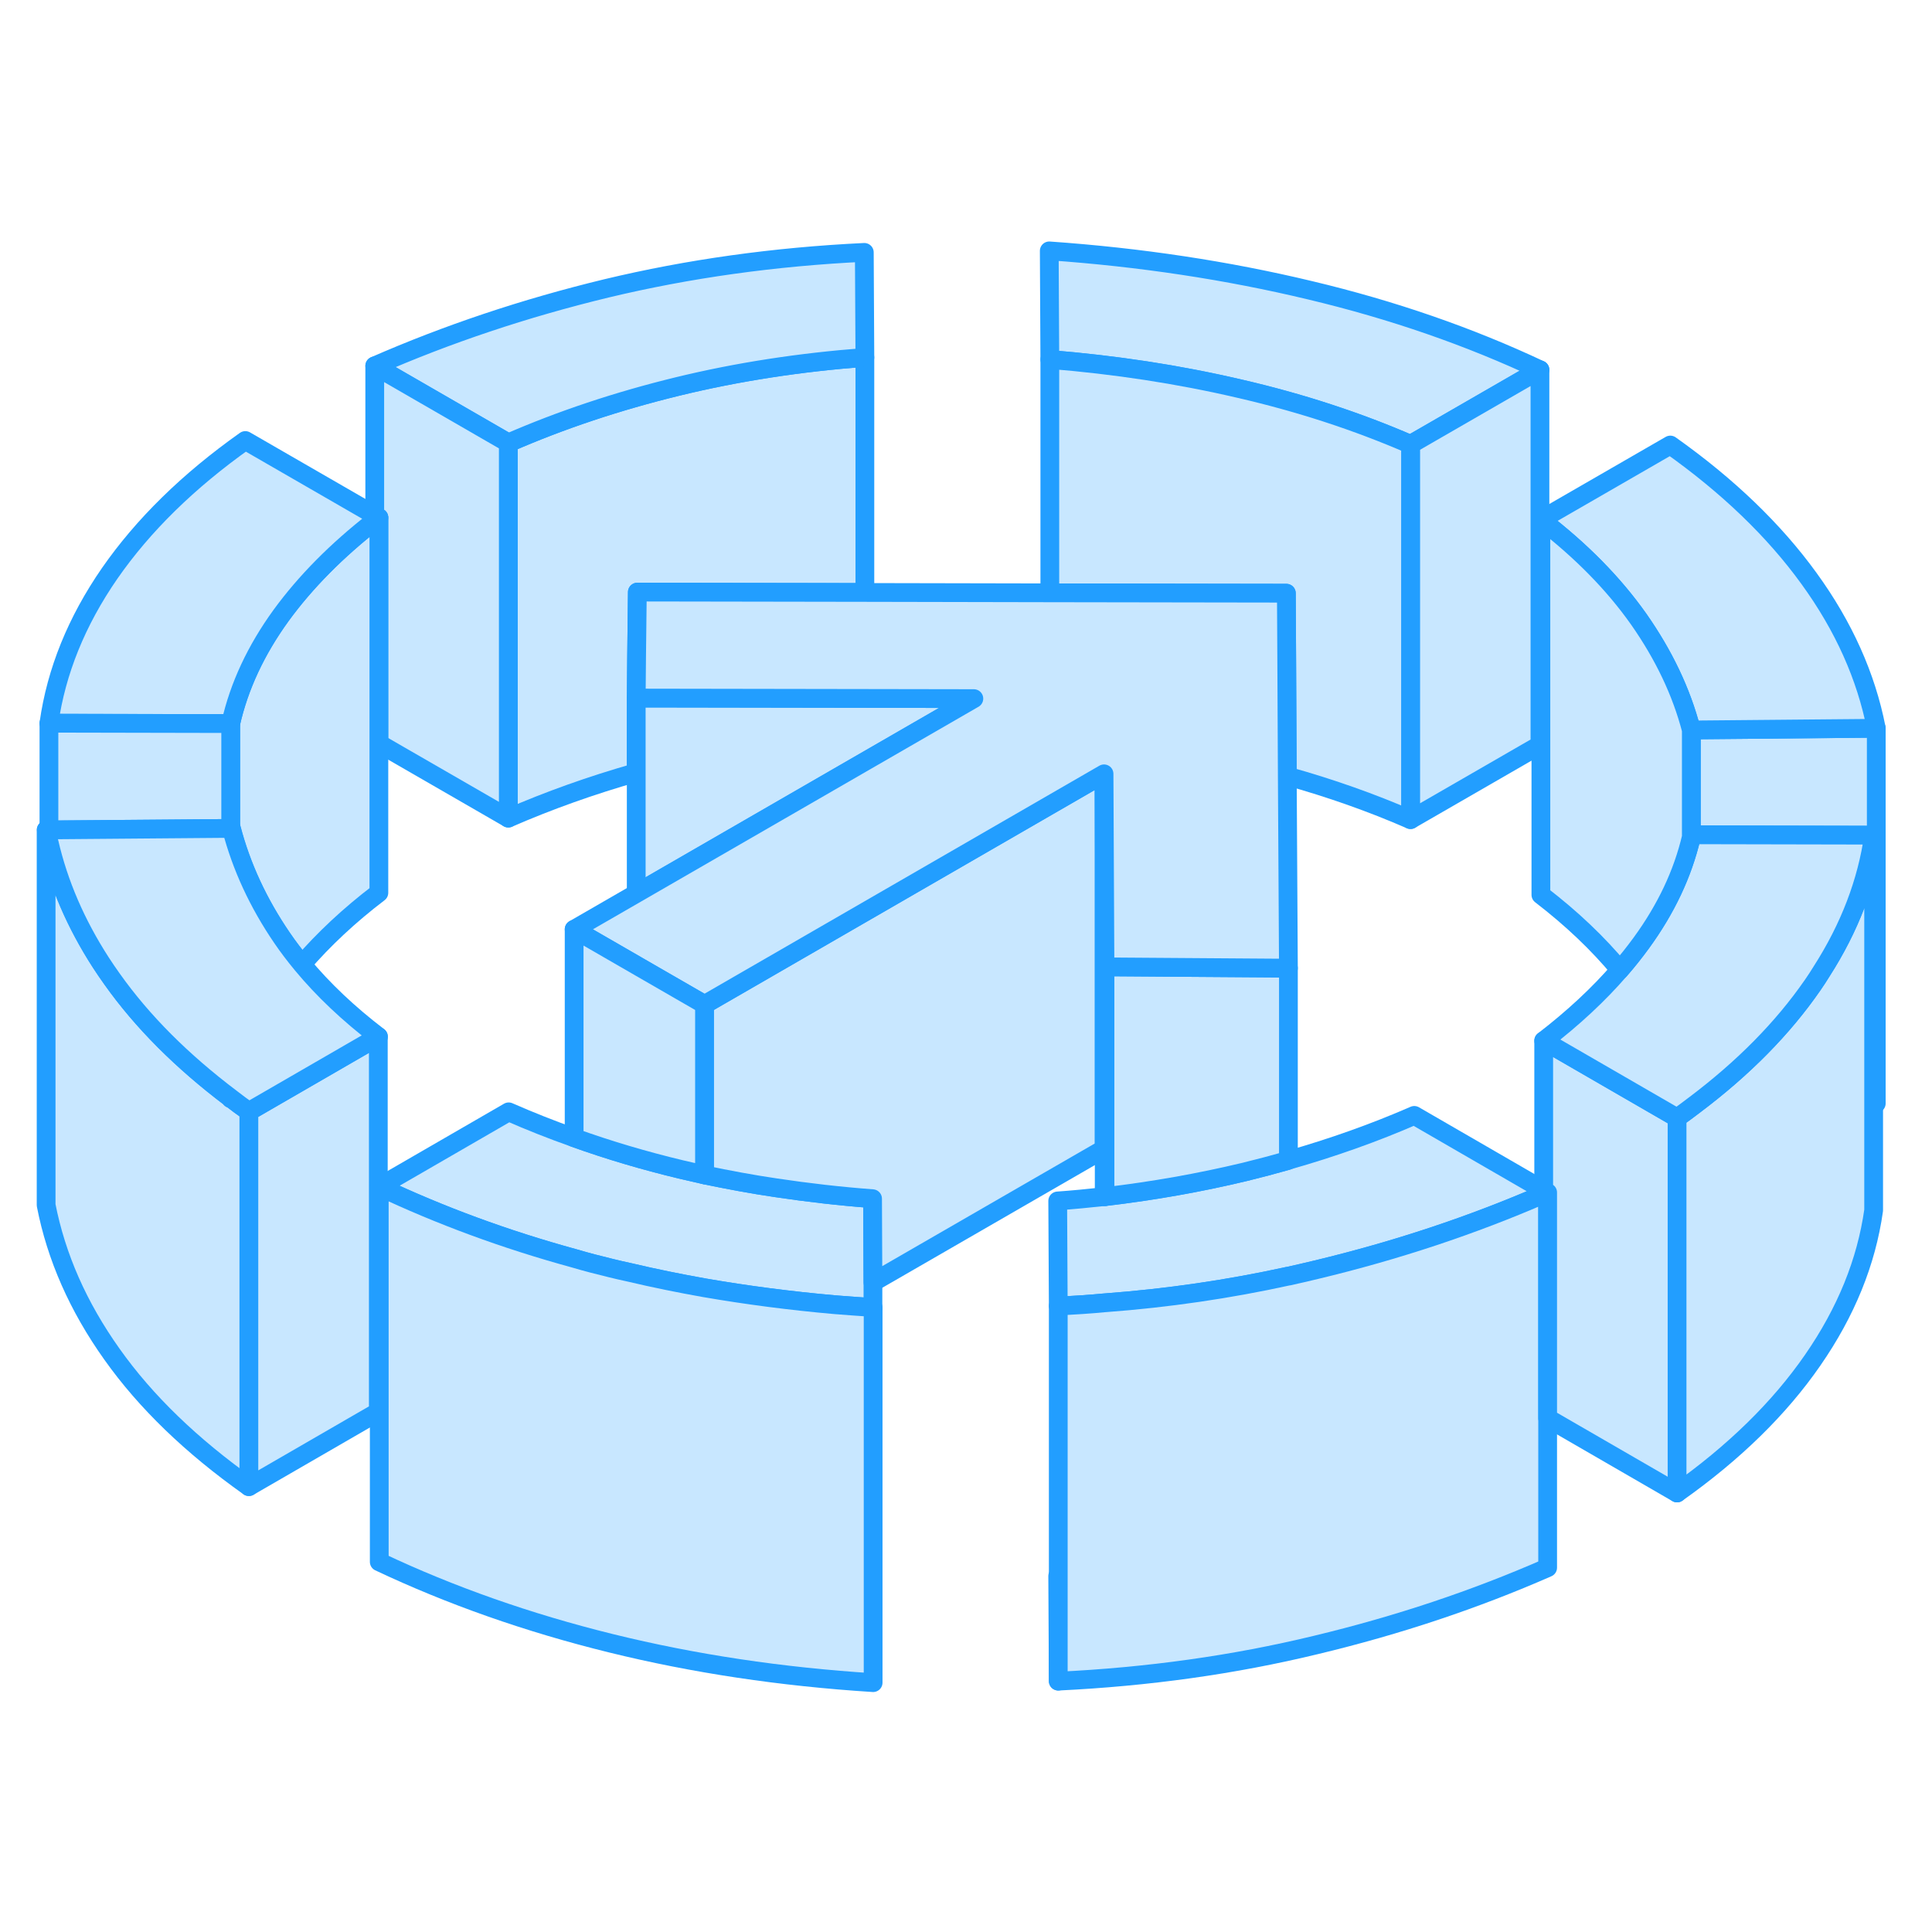 <svg width="48" height="48" viewBox="0 0 103 82" fill="#c8e7ff" xmlns="http://www.w3.org/2000/svg" stroke-width="1px" stroke-linecap="round" stroke-linejoin="round"><path d="M56.389 73.525L56.419 79.125V73.525H56.389ZM90.169 34.045V34.125C90.169 34.125 90.179 34.075 90.189 34.055C90.189 34.055 90.183 34.052 90.169 34.045ZM12.159 33.665H12.299V33.565C12.249 33.585 12.209 33.625 12.159 33.665ZM12.299 48.045V48.075C12.299 48.075 12.299 48.055 12.299 48.045Z" stroke="#229EFF" stroke-linejoin="round"/><path d="M100.029 28.326V48.326H99.889V34.026L90.199 34.006C90.199 34.006 90.189 34.036 90.189 34.056C90.189 34.056 90.182 34.052 90.169 34.046V28.416L100.029 28.326Z" stroke="#229EFF" stroke-linejoin="round"/><path d="M12.299 48.046C9.689 46.076 7.579 43.966 5.969 41.696C5.759 41.406 5.559 41.106 5.369 40.816C4.039 38.756 3.119 36.626 2.609 34.416C2.549 34.196 2.499 33.976 2.459 33.746V53.746C2.999 56.516 4.169 59.166 5.969 61.696C7.769 64.236 10.209 66.586 13.269 68.756V48.756H13.259C12.929 48.526 12.609 48.286 12.299 48.046ZM12.299 48.046V48.076C12.299 48.076 12.299 48.056 12.299 48.046Z" stroke="#229EFF" stroke-linejoin="round"/><path d="M46.109 8.556V21.086L33.979 21.066L33.939 24.516L33.919 26.716V30.686C31.529 31.366 29.259 32.176 27.099 33.116V13.116C29.919 11.886 32.919 10.886 36.119 10.106C39.319 9.326 42.649 8.816 46.109 8.556Z" stroke="#229EFF" stroke-linejoin="round"/><path d="M96.439 20.335C94.579 17.765 92.109 15.396 89.049 13.226L82.149 17.206C84.289 18.846 86.029 20.616 87.369 22.515C88.699 24.416 89.639 26.375 90.169 28.416L100.029 28.326C99.489 25.566 98.299 22.895 96.439 20.335ZM69.839 4.975C65.419 3.915 60.789 3.215 55.939 2.875L55.969 8.665C59.429 8.945 62.799 9.455 66.059 10.216C69.319 10.966 72.369 11.966 75.199 13.195L82.099 9.215C78.339 7.445 74.249 6.025 69.839 4.975ZM46.079 2.955C41.289 3.185 36.709 3.825 32.329 4.875C27.949 5.935 23.839 7.315 19.979 9.005L27.099 13.116C29.919 11.886 32.919 10.886 36.119 10.105C39.319 9.325 42.649 8.815 46.109 8.555L46.079 2.955Z" stroke="#229EFF" stroke-linejoin="round"/><path d="M82.509 53.075C82.439 53.105 82.369 53.135 82.299 53.165C78.509 54.815 74.459 56.165 70.159 57.195C69.669 57.315 69.179 57.425 68.689 57.535H68.669C65.529 58.225 62.269 58.705 58.909 58.955H58.899C58.079 59.035 57.249 59.085 56.419 59.125L56.389 53.525C57.219 53.465 58.049 53.385 58.869 53.295C58.869 53.295 58.899 53.295 58.909 53.295C61.469 52.995 63.949 52.555 66.369 51.975C67.139 51.785 67.899 51.585 68.639 51.375C68.659 51.365 68.679 51.365 68.689 51.355C71.039 50.685 73.269 49.895 75.399 48.965L82.299 52.955L82.509 53.075Z" stroke="#229EFF" stroke-linejoin="round"/><path d="M46.549 59.205C45.859 59.165 45.169 59.105 44.489 59.055C42.119 58.845 39.819 58.545 37.559 58.155C36.209 57.915 34.879 57.645 33.569 57.335C33.229 57.265 32.899 57.185 32.569 57.105C31.909 56.945 31.249 56.775 30.609 56.585C26.919 55.575 23.459 54.295 20.219 52.765L27.119 48.775C28.259 49.275 29.419 49.735 30.609 50.155C32.449 50.815 34.339 51.375 36.299 51.845C36.719 51.945 37.139 52.035 37.559 52.135C38.809 52.395 40.079 52.635 41.379 52.825C43.049 53.075 44.769 53.275 46.519 53.405L46.539 57.865V59.205H46.549Z" stroke="#229EFF" stroke-linejoin="round"/><path d="M20.169 44.766V64.766L13.269 68.756V48.756L20.169 44.766Z" stroke="#229EFF" stroke-linejoin="round"/><path d="M82.509 53.076V73.076C78.659 74.766 74.539 76.146 70.159 77.196C65.789 78.256 61.199 78.896 56.419 79.126V59.126C57.249 59.086 58.079 59.036 58.899 58.956H58.909C62.269 58.706 65.529 58.226 68.669 57.536H68.689C69.179 57.426 69.669 57.316 70.159 57.196C74.459 56.166 78.509 54.816 82.299 53.166C82.369 53.136 82.439 53.106 82.509 53.076Z" stroke="#229EFF" stroke-linejoin="round"/><path d="M89.409 49.095V69.095L82.509 65.105V53.075L82.299 52.955V44.985L89.409 49.095Z" stroke="#229EFF" stroke-linejoin="round"/><path d="M99.889 34.025V54.025C99.499 56.785 98.419 59.445 96.639 62.015C94.869 64.575 92.459 66.935 89.409 69.095V49.095C89.719 48.875 90.029 48.645 90.329 48.415C92.949 46.445 95.049 44.315 96.639 42.015C96.809 41.775 96.959 41.535 97.109 41.295C98.609 38.955 99.539 36.525 99.889 34.025Z" stroke="#229EFF" stroke-linejoin="round"/><path d="M99.889 34.025C99.539 36.525 98.609 38.955 97.109 41.295C96.959 41.535 96.809 41.775 96.639 42.015C95.049 44.315 92.949 46.445 90.329 48.415C90.029 48.645 89.719 48.875 89.409 49.095L82.299 44.985C83.859 43.785 85.219 42.525 86.359 41.205C86.769 40.735 87.149 40.255 87.499 39.775C88.819 37.965 89.709 36.085 90.169 34.125C90.179 34.105 90.179 34.075 90.189 34.055C90.189 34.035 90.199 34.025 90.199 34.005L99.889 34.025Z" stroke="#229EFF" stroke-linejoin="round"/><path d="M90.169 28.416V34.126C89.709 36.086 88.819 37.966 87.499 39.776C87.149 40.256 86.769 40.736 86.359 41.206C85.189 39.796 83.789 38.466 82.149 37.206V17.206C84.289 18.846 86.029 20.616 87.369 22.516C88.699 24.416 89.639 26.376 90.169 28.416Z" stroke="#229EFF" stroke-linejoin="round"/><path d="M82.099 9.215V29.215L75.199 33.195V13.195L82.099 9.215Z" stroke="#229EFF" stroke-linejoin="round"/><path d="M75.199 13.195V33.196C73.129 32.295 70.929 31.515 68.629 30.875L68.599 24.695L68.579 21.125L55.969 21.105V8.666C59.429 8.946 62.799 9.456 66.059 10.216C69.319 10.966 72.369 11.966 75.199 13.195Z" stroke="#229EFF" stroke-linejoin="round"/><path d="M27.099 13.115V33.115L20.199 29.135V17.095L19.979 16.965V9.005L27.099 13.115Z" stroke="#229EFF" stroke-linejoin="round"/><path d="M20.199 17.096V37.096C18.609 38.306 17.249 39.586 16.099 40.916C15.719 40.456 15.359 39.986 15.039 39.516C13.759 37.646 12.859 35.696 12.329 33.666H12.299V28.076C12.749 26.076 13.649 24.156 14.989 22.306C16.289 20.526 17.949 18.846 19.979 17.266C20.049 17.216 20.119 17.156 20.199 17.096Z" stroke="#229EFF" stroke-linejoin="round"/><path d="M20.199 17.095C20.119 17.155 20.049 17.215 19.979 17.265C17.949 18.845 16.289 20.525 14.989 22.305C13.649 24.155 12.749 26.075 12.299 28.075L2.609 28.055C2.999 25.295 4.079 22.625 5.849 20.065C7.629 17.505 10.029 15.145 13.079 12.985L19.979 16.965L20.199 17.095Z" stroke="#229EFF" stroke-linejoin="round"/><path d="M12.299 28.076V33.566C12.249 33.586 12.209 33.626 12.159 33.666L2.609 33.746V28.056L12.299 28.076Z" stroke="#229EFF" stroke-linejoin="round"/><path d="M20.169 44.766L13.269 48.755C12.939 48.526 12.619 48.285 12.309 48.045C9.699 46.075 7.589 43.965 5.979 41.696C5.769 41.406 5.569 41.105 5.379 40.816C4.049 38.755 3.129 36.626 2.619 34.416C2.559 34.196 2.509 33.975 2.469 33.745H2.619L12.169 33.666H12.339C12.869 35.696 13.769 37.645 15.049 39.516C15.369 39.986 15.729 40.456 16.109 40.916C17.229 42.266 18.579 43.545 20.179 44.766H20.169Z" stroke="#229EFF" stroke-linejoin="round"/><path d="M46.549 59.206V79.206C41.649 78.896 36.989 78.196 32.569 77.106C28.149 76.016 24.029 74.566 20.219 72.766V52.766C23.459 54.296 26.919 55.576 30.609 56.586C31.249 56.776 31.909 56.946 32.569 57.106C32.899 57.186 33.229 57.266 33.569 57.336C34.879 57.646 36.209 57.916 37.559 58.156C39.819 58.546 42.119 58.846 44.489 59.056C45.169 59.106 45.859 59.166 46.549 59.206Z" stroke="#229EFF" stroke-linejoin="round"/><path d="M58.909 41.045V53.295C58.909 53.295 58.879 53.295 58.869 53.295V50.755L58.859 30.755L58.909 41.045Z" stroke="#229EFF" stroke-linejoin="round"/><path d="M68.689 41.115V51.355C68.689 51.355 68.659 51.365 68.639 51.375C67.899 51.585 67.139 51.785 66.369 51.975C63.949 52.555 61.469 52.995 58.909 53.295V41.045L68.689 41.115Z" stroke="#229EFF" stroke-linejoin="round"/><path d="M58.859 30.755V50.755L46.539 57.865L46.519 53.405C44.769 53.275 43.049 53.075 41.379 52.825C40.079 52.635 38.809 52.395 37.559 52.135V43.055L40.989 41.075L58.859 30.755Z" stroke="#229EFF" stroke-linejoin="round"/><path d="M51.919 26.745L33.919 37.135V26.715L46.099 26.735H46.109L51.919 26.745Z" stroke="#229EFF" stroke-linejoin="round"/><path d="M68.689 41.115L58.909 41.045L58.859 30.755L40.989 41.075L37.559 43.055L34.109 41.065L33.919 40.955L30.609 39.045L33.919 37.135L51.919 26.745L46.109 26.735H46.099L33.919 26.715L33.939 24.515L33.979 21.065L46.109 21.085L55.969 21.105L68.579 21.125L68.599 24.695L68.629 30.875L68.689 41.115Z" stroke="#229EFF" stroke-linejoin="round"/><path d="M37.559 43.055V52.135C37.139 52.035 36.719 51.945 36.299 51.845C34.339 51.375 32.449 50.815 30.609 50.155V39.045L33.919 40.955L34.109 41.065L37.559 43.055Z" stroke="#229EFF" stroke-linejoin="round"/></svg>